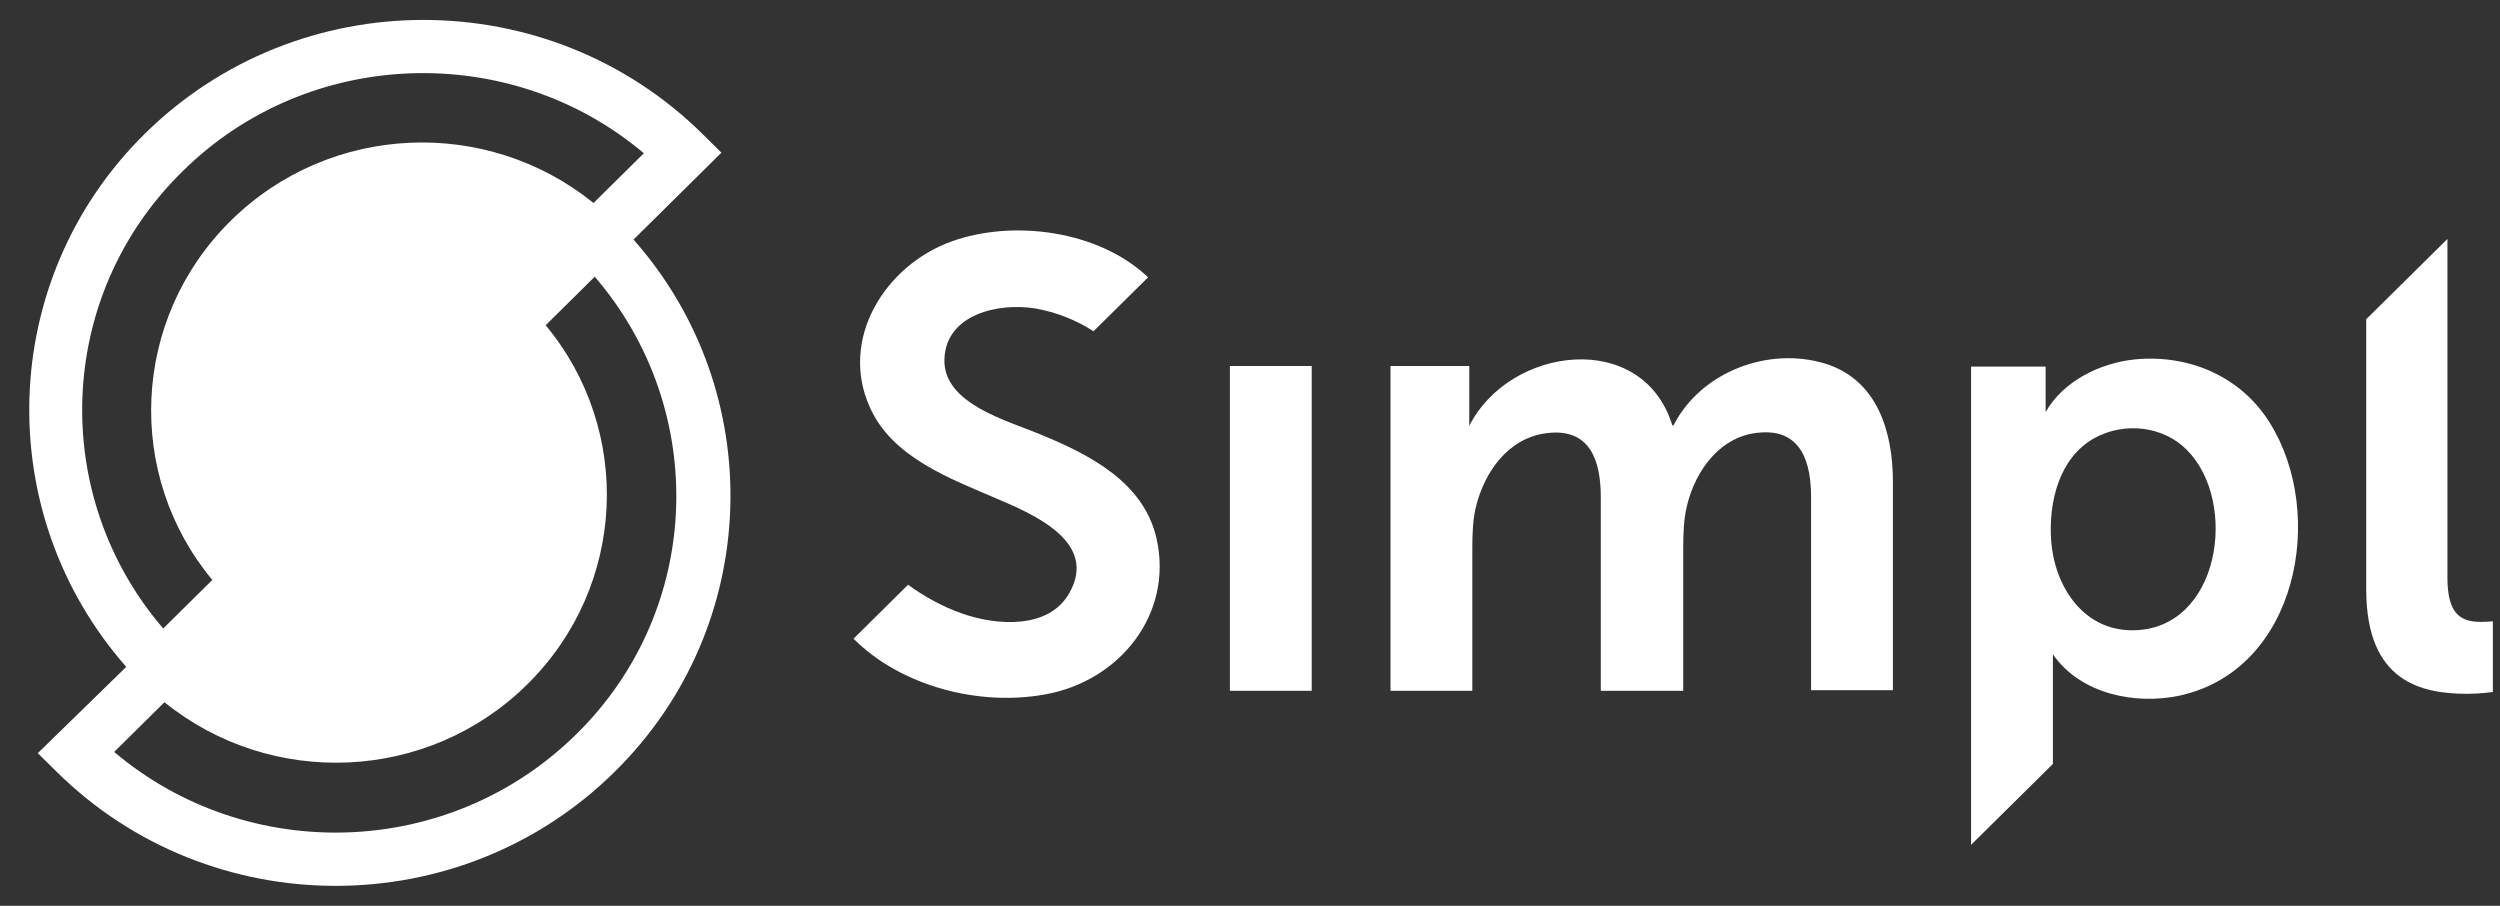 <svg width="69" height="25" viewBox="0 0 69 25" fill="none" xmlns="http://www.w3.org/2000/svg">
<rect x="0" y="0" width="69" height="25" fill="#333333" stroke="none"/>
<path d="M17.485 6.612L19.911 4.214L19.392 3.701C15.144 -0.5 8.236 -0.5 3.987 3.701C-0.078 7.72 -0.245 14.171 3.485 18.405L1.043 20.787L1.562 21.299C5.81 25.5 12.718 25.5 16.967 21.299C21.048 17.28 21.216 10.829 17.485 6.612ZM5.024 4.743C8.503 1.286 14.09 1.121 17.77 4.23L16.381 5.603C13.438 3.221 9.105 3.387 6.362 6.099C3.619 8.812 3.452 13.112 5.86 16.006L4.505 17.346C1.361 13.691 1.528 8.183 5.024 4.743ZM15.913 20.257C12.417 23.714 6.847 23.879 3.151 20.753L4.539 19.381C7.483 21.762 11.815 21.597 14.558 18.884C17.302 16.172 17.469 11.871 15.06 8.977L16.415 7.637C19.576 11.309 19.409 16.817 15.913 20.257Z" fill="white"/>
<path d="M38.378 10.101H40.552V11.143C40.552 11.474 40.552 11.755 40.552 11.755C41.656 9.555 45.336 9.076 46.156 11.739H46.189C46.942 10.267 48.798 9.555 50.371 10.035C51.826 10.482 52.244 11.937 52.244 13.293V19.049H49.986V13.723C49.986 12.797 49.735 11.854 48.598 11.937C47.494 12.003 46.791 12.979 46.557 13.972C46.473 14.319 46.457 14.716 46.457 15.129V19.066H44.182V13.723C44.182 12.731 43.898 11.805 42.693 11.954C41.623 12.086 40.97 13.029 40.736 13.988C40.652 14.319 40.636 14.732 40.636 15.129V19.066H38.378V10.101Z" fill="white"/>
<path d="M68.469 17.164C67.884 17.164 67.549 16.916 67.549 15.94V8.58V6.595L65.308 8.811V16.271C65.308 18.835 66.847 19.149 68.101 19.149C68.469 19.149 68.803 19.099 68.803 19.099V17.148C68.803 17.148 68.636 17.164 68.469 17.164Z" fill="white"/>
<path d="M62.648 11.673C61.862 10.4 60.423 9.771 58.918 9.92C57.965 10.019 56.944 10.515 56.459 11.375C56.459 11.375 56.459 11.094 56.459 10.764V10.118H54.402V23.317L56.66 21.084V18.835C56.66 18.372 56.66 18.058 56.66 18.058C57.413 19.149 58.918 19.463 60.156 19.199C63.418 18.488 64.221 14.187 62.648 11.673ZM58.851 17.396C57.463 17.396 56.693 16.139 56.61 14.898C56.543 13.856 56.827 12.633 57.814 12.087C58.634 11.64 59.704 11.756 60.357 12.417C61.795 13.856 61.277 17.396 58.851 17.396Z" fill="white"/>
<path d="M36.203 10.102H33.945V19.066H36.203V10.102Z" fill="white"/>
<path d="M31.921 14.866C31.57 13.311 30.081 12.55 28.709 11.988C27.806 11.607 26.016 11.144 26.066 9.904C26.116 8.663 27.572 8.349 28.575 8.514C29.144 8.613 29.696 8.828 30.181 9.143L31.687 7.654C30.332 6.364 27.973 6.05 26.267 6.662C24.427 7.323 23.156 9.358 24.009 11.243C24.628 12.633 26.234 13.211 27.538 13.774C28.542 14.204 30.315 14.965 29.512 16.371C28.943 17.38 27.488 17.264 26.551 16.933C26.033 16.751 25.514 16.47 25.063 16.139L23.557 17.628C24.879 18.951 27.037 19.497 28.843 19.166C30.9 18.802 32.389 16.95 31.921 14.866Z" fill="white"/>
</svg>
